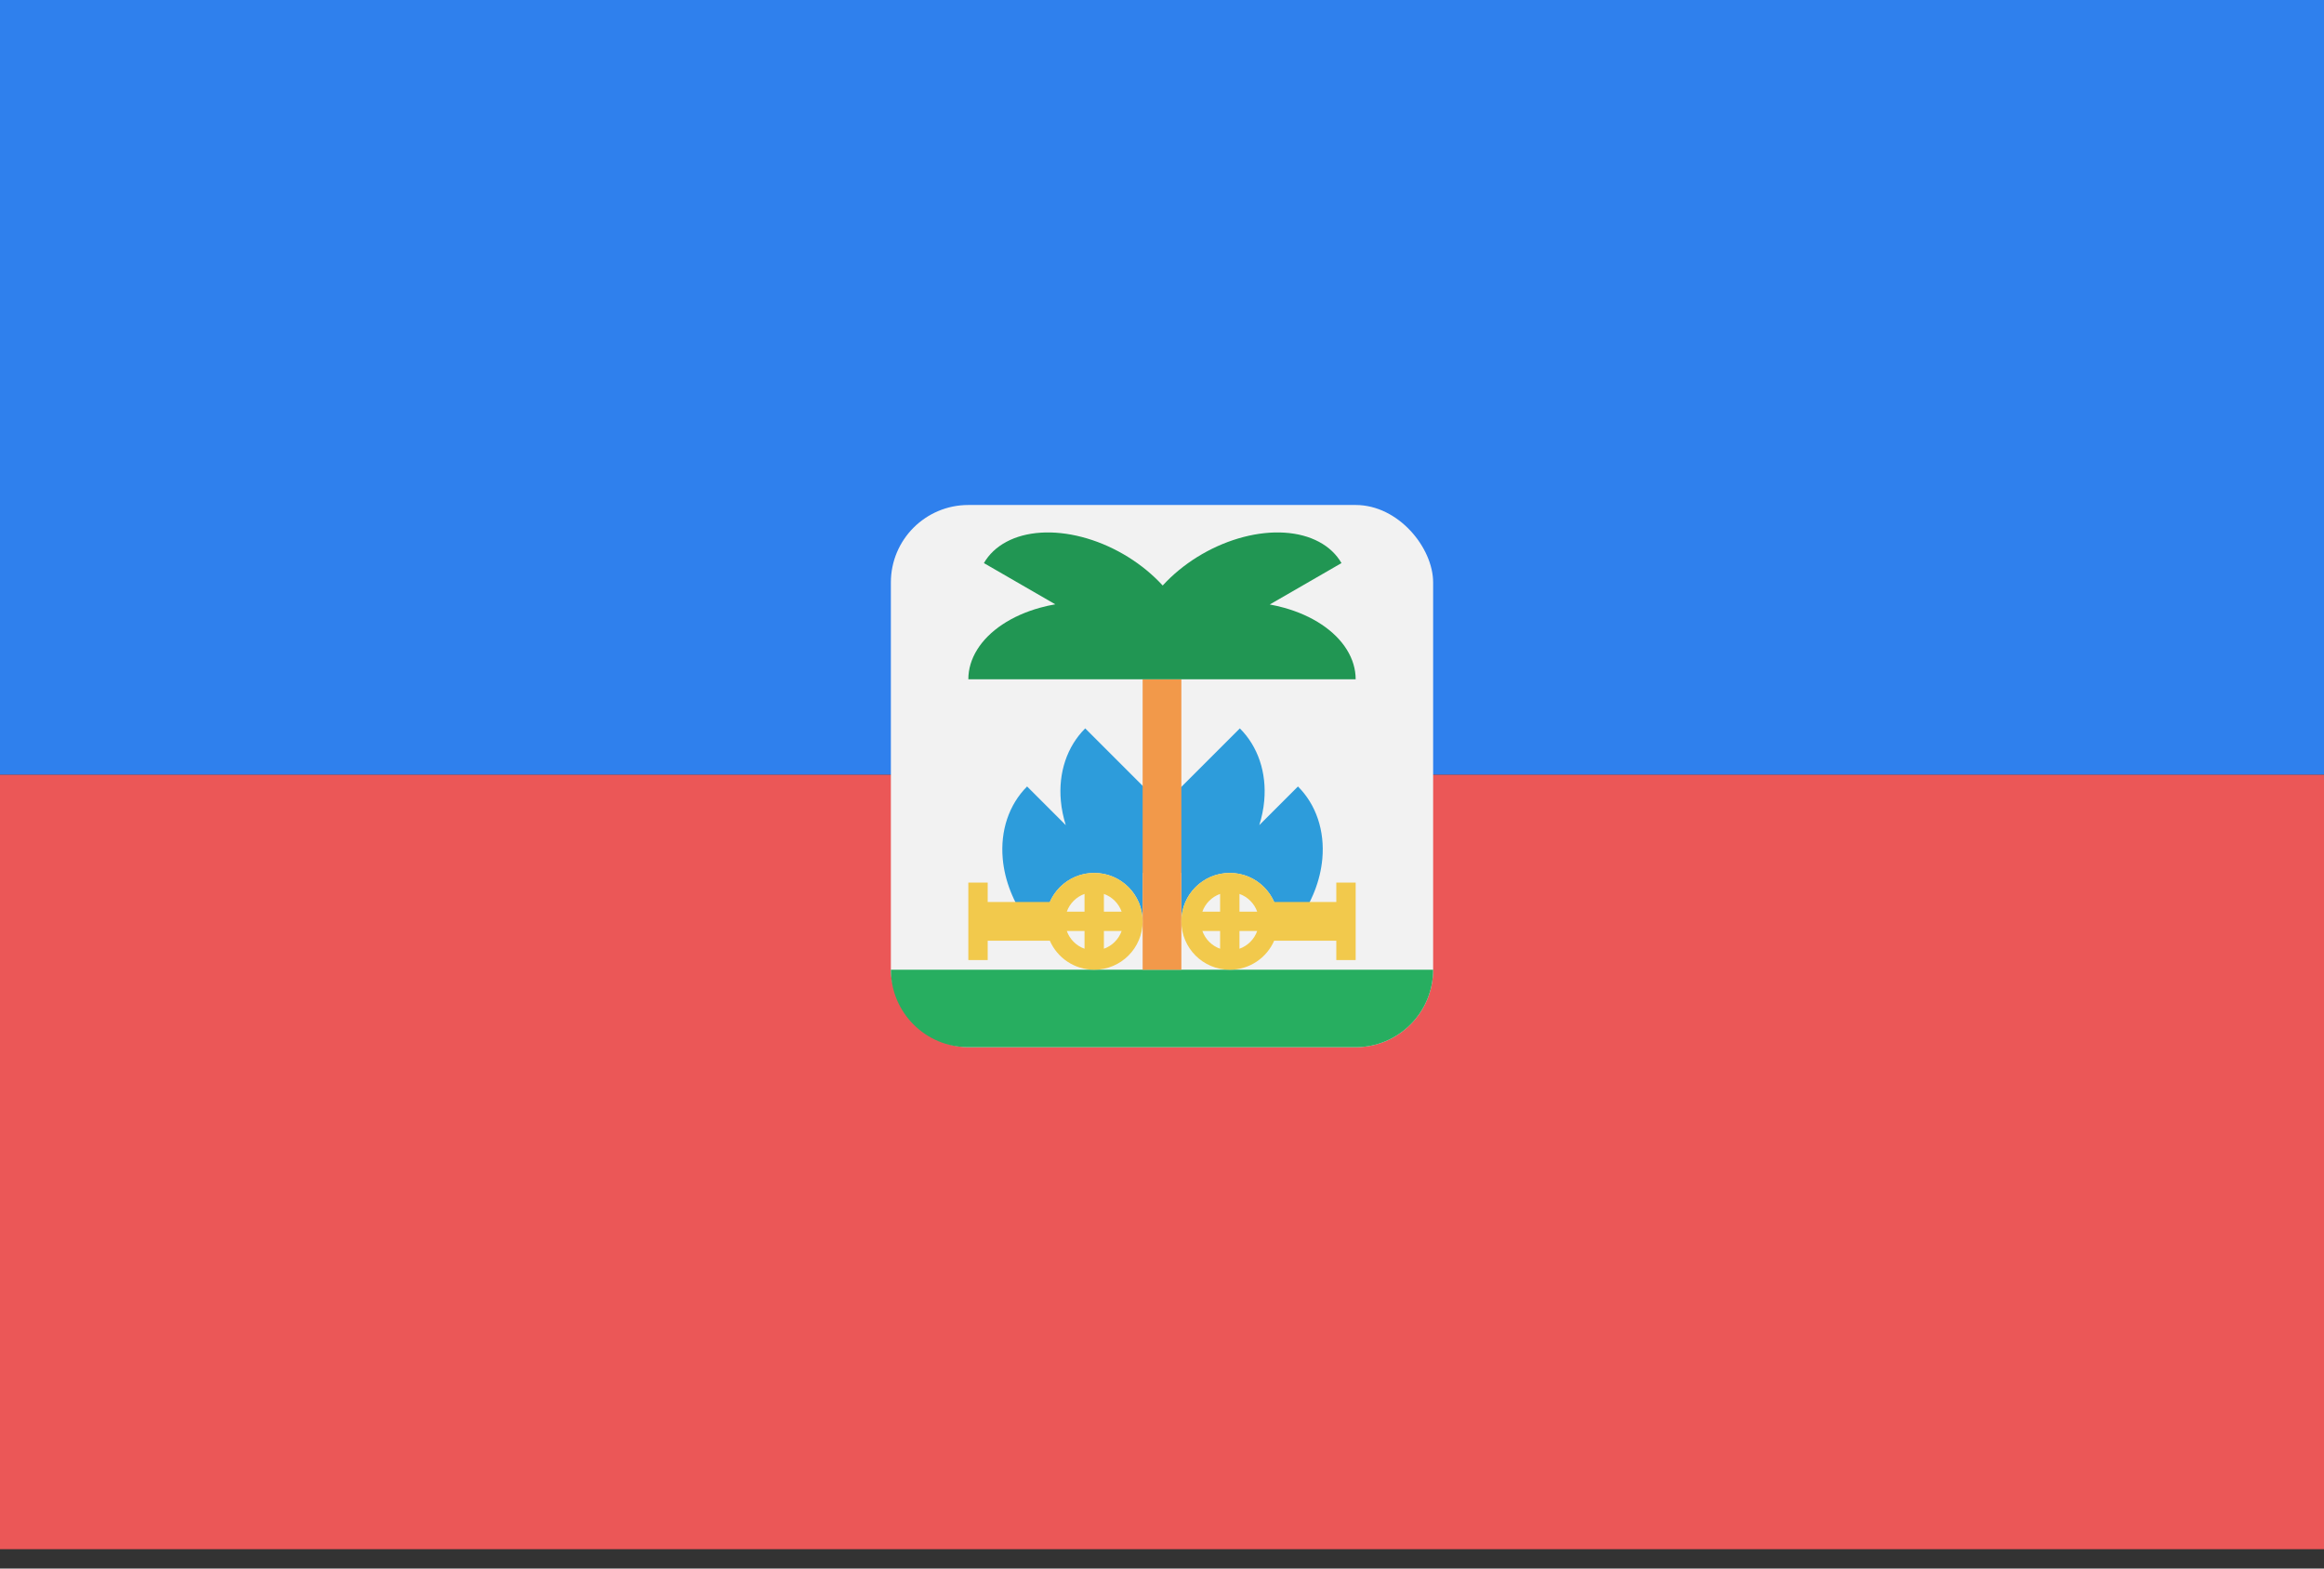 <svg viewBox="0 0 120 81" fill="none">
  <rect x="0" y="0" width="120" height="81" fill="#333333" stroke="none"/>
  <path d="M120 40H0V80H120V40Z" fill="#EB5757" />
  <path d="M120 0V40H0V0H120Z" fill="#2F80ED" />
  <rect x="46" y="26.078" width="28" height="28" rx="4" fill="#F2F2F2" />
  <path d="M46 50.078H74C74 52.287 72.209 54.078 70 54.078H50C47.791 54.078 46 52.287 46 50.078Z" fill="#27AE60" />
  <path fill-rule="evenodd" clip-rule="evenodd" d="M56.035 37.613C55.097 38.551 54.645 39.897 54.777 41.356C54.815 41.777 54.902 42.198 55.032 42.611L53.034 40.613C52.097 41.551 51.645 42.897 51.777 44.356C51.88 45.483 52.325 46.607 53.042 47.578H54C54 46.197 55.119 45.078 56.5 45.078C57.881 45.078 59 46.197 59 47.578V45.078H61V47.578C61 46.197 62.119 45.078 63.5 45.078C64.881 45.078 66 46.197 66 47.578H67.013C67.73 46.607 68.175 45.483 68.278 44.356C68.41 42.898 67.958 41.551 67.02 40.614L65.023 42.611C65.153 42.199 65.24 41.778 65.278 41.356C65.41 39.898 64.958 38.551 64.02 37.614L60.028 41.606L56.035 37.613Z" fill="#2D9CDB" />
  <path d="M60 35.078L60 50.078" stroke="#F2994A" stroke-width="2" />
  <path fill-rule="evenodd" clip-rule="evenodd" d="M58 35.078C58 35.078 58 35.078 58 35.078L64 35.078H70C70 34.553 69.845 34.033 69.543 33.547C69.242 33.062 68.8 32.621 68.243 32.25C67.686 31.878 67.024 31.584 66.296 31.383C66.057 31.317 65.813 31.261 65.564 31.216L69.268 29.078C69.005 28.623 68.611 28.25 68.107 27.981C67.603 27.711 67 27.55 66.331 27.507C65.663 27.464 64.943 27.54 64.212 27.73C63.481 27.92 62.754 28.22 62.071 28.614C61.389 29.008 60.765 29.488 60.235 30.026C60.167 30.095 60.1 30.165 60.036 30.236C59.971 30.165 59.904 30.095 59.836 30.026C59.306 29.488 58.682 29.008 58 28.614C57.318 28.22 56.59 27.919 55.859 27.73C55.128 27.54 54.408 27.464 53.74 27.507C53.072 27.55 52.468 27.711 51.965 27.981C51.461 28.25 51.066 28.623 50.804 29.078L54.49 31.207C54.223 31.253 53.96 31.312 53.704 31.383C52.976 31.584 52.315 31.878 51.757 32.25C51.2 32.621 50.758 33.062 50.457 33.547C50.155 34.033 50 34.553 50 35.078L56 35.078H58Z" fill="#219653" />
  <path fill-rule="evenodd" clip-rule="evenodd" d="M63 46.163C62.574 46.314 62.236 46.652 62.085 47.078H63V46.163ZM62.085 48.078C62.236 48.504 62.574 48.842 63 48.993V48.078H62.085ZM64 48.993C64.426 48.842 64.764 48.504 64.915 48.078H64V48.993ZM64.915 47.078C64.764 46.652 64.426 46.314 64 46.163V47.078H64.915ZM63.5 45.078C62.119 45.078 61 46.197 61 47.578C61 48.959 62.119 50.078 63.5 50.078C64.525 50.078 65.406 49.461 65.792 48.578H69V49.578H70V45.578H69V46.578H65.792C65.406 45.695 64.525 45.078 63.5 45.078Z" fill="#F2C94C" />
  <path fill-rule="evenodd" clip-rule="evenodd" d="M57 46.163C57.426 46.314 57.764 46.652 57.915 47.078H57V46.163ZM57.915 48.078C57.764 48.504 57.426 48.842 57 48.993V48.078H57.915ZM56 48.993C55.574 48.842 55.236 48.504 55.085 48.078H56V48.993ZM55.085 47.078C55.236 46.652 55.574 46.314 56 46.163V47.078H55.085ZM56.5 45.078C57.881 45.078 59 46.197 59 47.578C59 48.959 57.881 50.078 56.5 50.078C55.475 50.078 54.594 49.461 54.208 48.578H51V49.578H50V45.578H51V46.578H54.208C54.594 45.695 55.475 45.078 56.5 45.078Z" fill="#F2C94C" />
</svg>
